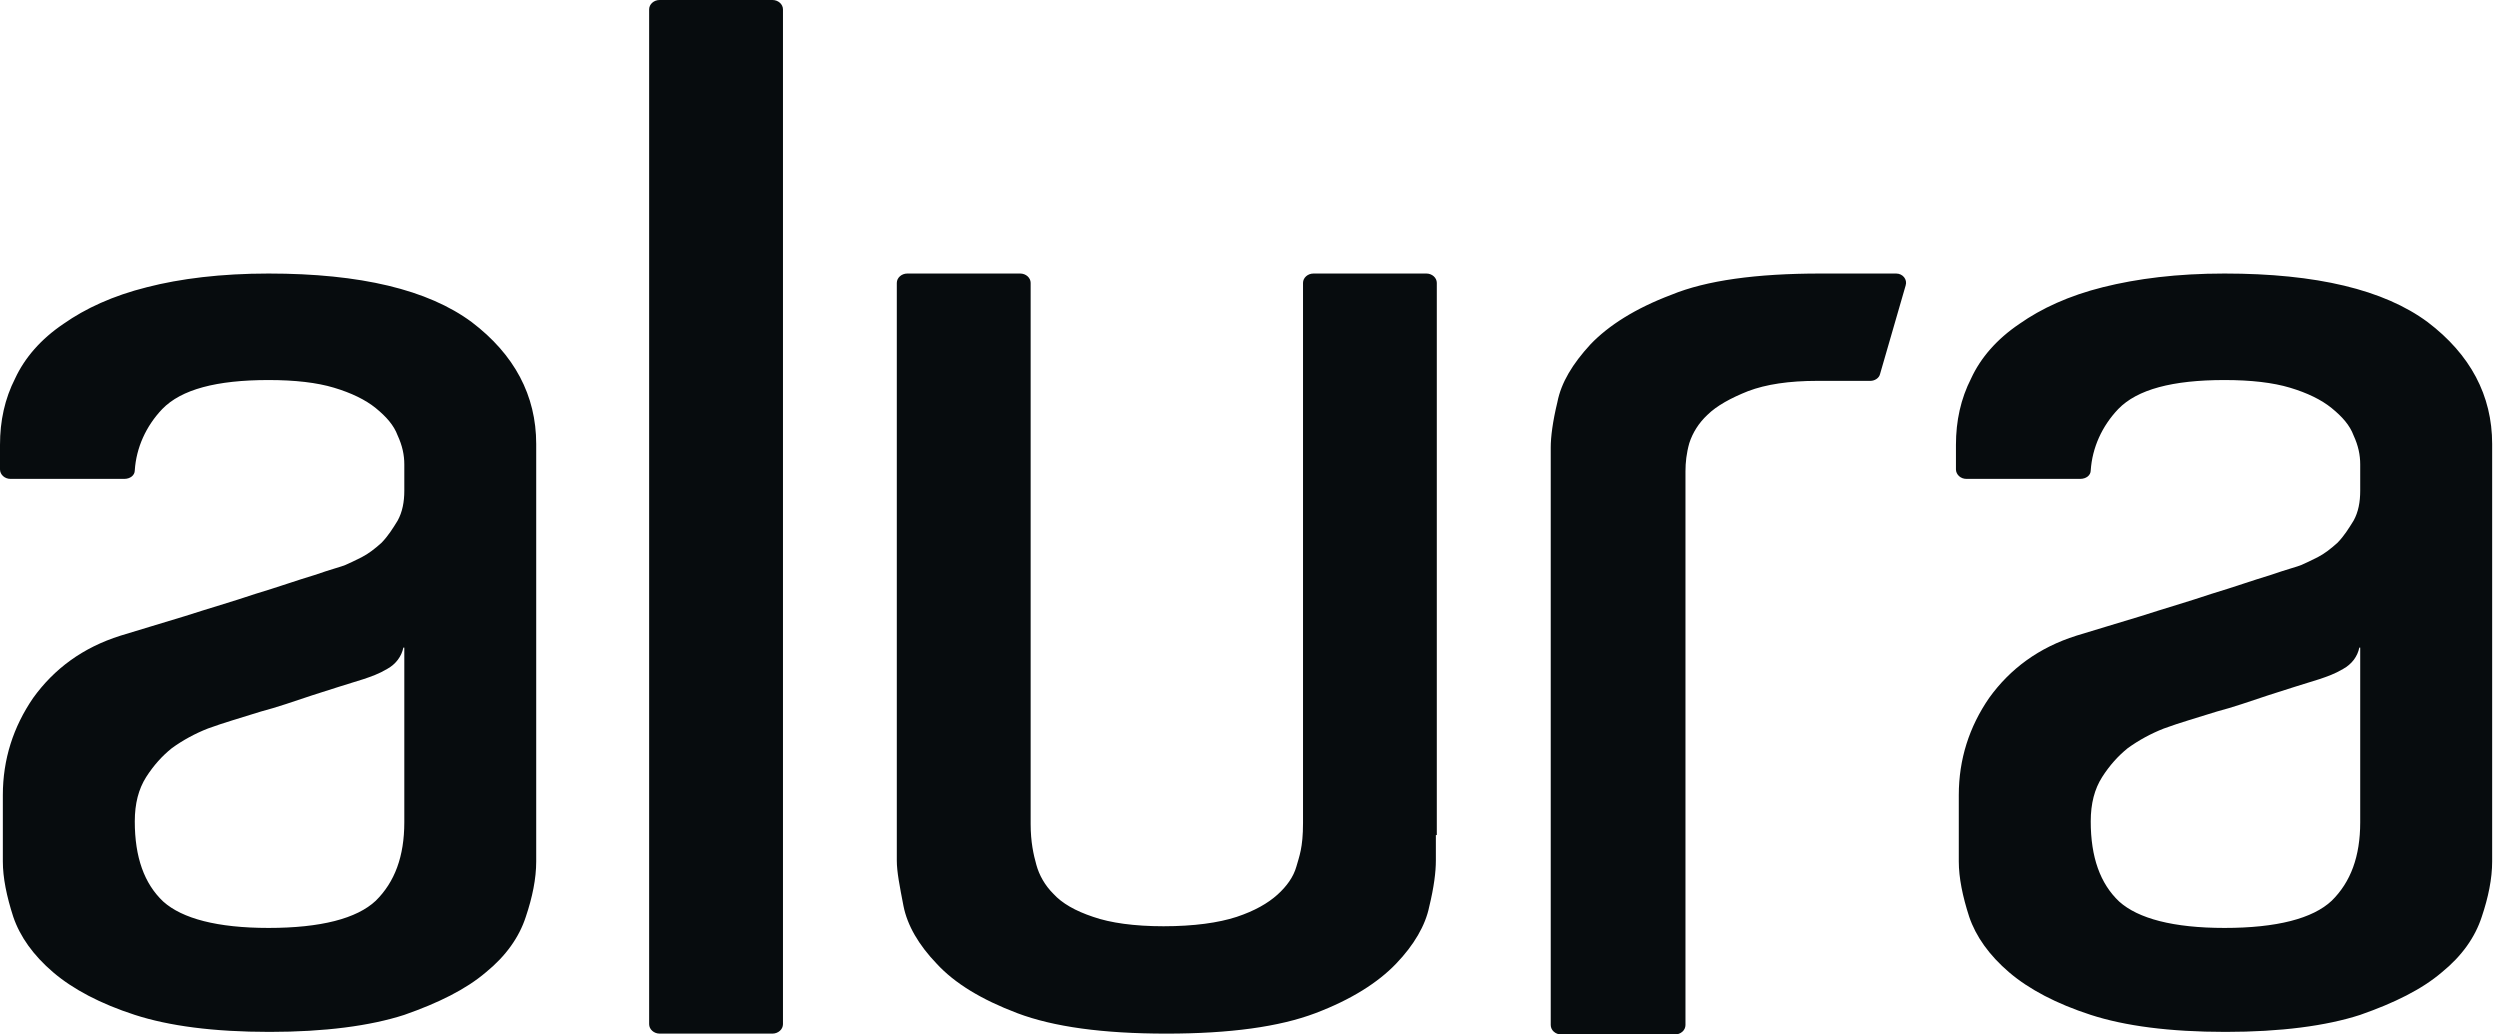 <svg width="58" height="24" viewBox="0 0 58 24" fill="none" xmlns="http://www.w3.org/2000/svg">
  <path fill-rule="evenodd" clip-rule="evenodd" d="M15.302 0H17.923C18.054 0 18.165 0.099 18.165 0.217V23.762C18.164 23.82 18.139 23.875 18.093 23.915C18.048 23.956 17.987 23.979 17.923 23.98H15.302C15.238 23.979 15.177 23.956 15.132 23.915C15.086 23.875 15.061 23.82 15.06 23.762V0.217C15.06 0.099 15.17 0 15.302 0ZM33.312 19.373V19.967C33.312 20.224 33.269 20.579 33.158 21.035C33.07 21.469 32.806 21.924 32.388 22.359C31.97 22.794 31.354 23.189 30.516 23.506C29.68 23.822 28.535 23.98 27.06 23.98C25.584 23.98 24.439 23.822 23.603 23.506C22.767 23.189 22.15 22.813 21.732 22.359C21.314 21.924 21.049 21.469 20.96 21.015C20.872 20.559 20.806 20.224 20.806 19.967V6.563C20.806 6.444 20.917 6.346 21.049 6.346H23.669C23.801 6.346 23.911 6.444 23.911 6.563V19.117C23.911 19.532 23.977 19.828 24.044 20.066C24.109 20.303 24.241 20.54 24.439 20.737C24.638 20.956 24.946 21.133 25.364 21.272C25.76 21.41 26.311 21.489 26.994 21.489C27.698 21.489 28.27 21.409 28.689 21.272C29.107 21.133 29.415 20.956 29.636 20.757C29.855 20.56 30.009 20.342 30.076 20.105C30.142 19.868 30.23 19.67 30.23 19.097V6.563C30.23 6.444 30.34 6.346 30.472 6.346H33.093C33.224 6.346 33.334 6.444 33.334 6.563V19.374H33.312V19.373ZM42.23 6.346H43.991C44.145 6.346 44.255 6.484 44.211 6.623L43.617 8.678C43.595 8.777 43.485 8.836 43.397 8.836H42.164C41.503 8.836 40.974 8.916 40.556 9.074C40.16 9.232 39.83 9.41 39.61 9.627C39.414 9.811 39.271 10.035 39.192 10.28C39.125 10.517 39.103 10.735 39.103 10.932V23.782C39.102 23.84 39.077 23.895 39.032 23.935C38.986 23.976 38.925 23.999 38.861 24H36.219C36.155 23.999 36.094 23.976 36.048 23.935C36.003 23.895 35.978 23.84 35.977 23.782V10.379C35.977 10.142 36.021 9.785 36.131 9.331C36.219 8.876 36.483 8.441 36.901 7.987C37.319 7.551 37.937 7.156 38.773 6.84C39.588 6.504 40.755 6.346 42.23 6.346ZM6.231 6.346C8.366 6.346 9.93 6.722 10.943 7.472C11.934 8.224 12.44 9.174 12.44 10.3V19.987C12.44 20.382 12.352 20.817 12.198 21.272C12.044 21.746 11.735 22.181 11.273 22.557C10.81 22.952 10.172 23.268 9.38 23.545C8.586 23.802 7.53 23.94 6.253 23.94C4.955 23.94 3.919 23.802 3.127 23.545C2.334 23.288 1.695 22.952 1.233 22.557C0.77 22.162 0.463 21.726 0.308 21.271C0.154 20.797 0.066 20.362 0.066 19.987V18.445C0.066 17.615 0.309 16.863 0.77 16.191C1.255 15.519 1.915 15.025 2.797 14.747C3.237 14.609 3.722 14.471 4.294 14.293C4.844 14.115 5.394 13.957 5.922 13.779C6.451 13.62 6.892 13.462 7.288 13.344C7.684 13.206 7.926 13.146 8.014 13.107C8.103 13.067 8.234 13.008 8.388 12.929C8.543 12.85 8.697 12.732 8.851 12.593C9.005 12.434 9.116 12.257 9.225 12.079C9.335 11.881 9.38 11.644 9.38 11.387V10.774C9.38 10.557 9.335 10.34 9.225 10.102C9.137 9.864 8.961 9.667 8.719 9.469C8.477 9.272 8.146 9.114 7.749 8.995C7.354 8.876 6.847 8.817 6.231 8.817C5.02 8.817 4.206 9.035 3.765 9.489C3.385 9.888 3.161 10.388 3.127 10.912C3.127 11.031 3.016 11.11 2.885 11.11H0.243C0.179 11.11 0.117 11.087 0.072 11.046C0.027 11.006 0.001 10.951 0 10.893L0 10.32C0 9.766 0.11 9.252 0.352 8.778C0.573 8.303 0.946 7.868 1.475 7.512C1.982 7.156 2.62 6.86 3.413 6.662C4.183 6.464 5.13 6.346 6.231 6.346ZM9.358 15.025C9.337 15.126 9.294 15.222 9.229 15.308C9.165 15.393 9.081 15.465 8.983 15.519C8.785 15.637 8.61 15.696 8.433 15.756C8.059 15.874 7.662 15.993 7.244 16.131C6.826 16.27 6.429 16.409 6.055 16.507C5.615 16.646 5.197 16.764 4.822 16.902C4.522 17.02 4.241 17.173 3.986 17.358C3.765 17.535 3.567 17.753 3.39 18.029C3.215 18.306 3.127 18.642 3.127 19.057C3.127 19.888 3.346 20.5 3.787 20.916C4.227 21.311 5.042 21.528 6.231 21.528C7.442 21.528 8.279 21.311 8.719 20.896C9.159 20.461 9.38 19.868 9.38 19.077V15.025H9.358ZM51.609 6.346C53.744 6.346 55.308 6.722 56.321 7.472C57.312 8.224 57.818 9.174 57.818 10.3V19.987C57.818 20.382 57.73 20.817 57.576 21.272C57.422 21.746 57.114 22.181 56.651 22.557C56.189 22.952 55.55 23.268 54.757 23.545C53.966 23.802 52.908 23.94 51.632 23.94C50.333 23.94 49.298 23.802 48.505 23.545C47.712 23.288 47.073 22.952 46.611 22.557C46.149 22.162 45.841 21.726 45.686 21.271C45.532 20.797 45.444 20.362 45.444 19.987V18.445C45.444 17.615 45.686 16.863 46.149 16.191C46.633 15.519 47.294 15.025 48.174 14.747C48.614 14.609 49.099 14.471 49.672 14.293C50.222 14.115 50.772 13.957 51.301 13.779C51.829 13.62 52.27 13.462 52.666 13.344C53.062 13.206 53.305 13.146 53.393 13.107C53.481 13.067 53.613 13.008 53.767 12.929C53.921 12.85 54.075 12.732 54.229 12.593C54.384 12.434 54.493 12.257 54.603 12.079C54.714 11.881 54.757 11.644 54.757 11.387V10.774C54.757 10.557 54.713 10.34 54.603 10.102C54.515 9.864 54.339 9.667 54.096 9.469C53.855 9.272 53.525 9.114 53.129 8.995C52.732 8.876 52.226 8.817 51.609 8.817C50.398 8.817 49.584 9.035 49.144 9.489C48.764 9.888 48.54 10.388 48.505 10.912C48.505 11.031 48.395 11.11 48.262 11.11H45.62C45.556 11.11 45.495 11.087 45.45 11.046C45.405 11.005 45.379 10.95 45.378 10.893V10.32C45.378 9.766 45.489 9.252 45.731 8.778C45.95 8.303 46.325 7.868 46.853 7.512C47.36 7.156 47.998 6.86 48.791 6.662C49.584 6.464 50.508 6.346 51.609 6.346ZM54.736 15.025C54.716 15.126 54.672 15.222 54.608 15.308C54.543 15.393 54.459 15.465 54.361 15.519C54.163 15.637 53.988 15.696 53.811 15.756C53.437 15.874 53.041 15.993 52.622 16.131C52.204 16.27 51.808 16.409 51.433 16.507C50.993 16.646 50.574 16.764 50.2 16.902C49.9 17.02 49.619 17.173 49.363 17.358C49.144 17.535 48.945 17.753 48.769 18.029C48.593 18.306 48.505 18.642 48.505 19.057C48.505 19.888 48.725 20.5 49.165 20.916C49.605 21.311 50.42 21.528 51.609 21.528C52.82 21.528 53.657 21.311 54.097 20.896C54.538 20.461 54.757 19.868 54.757 19.077V15.025H54.736Z" fill="#070C0E"/>
</svg>
